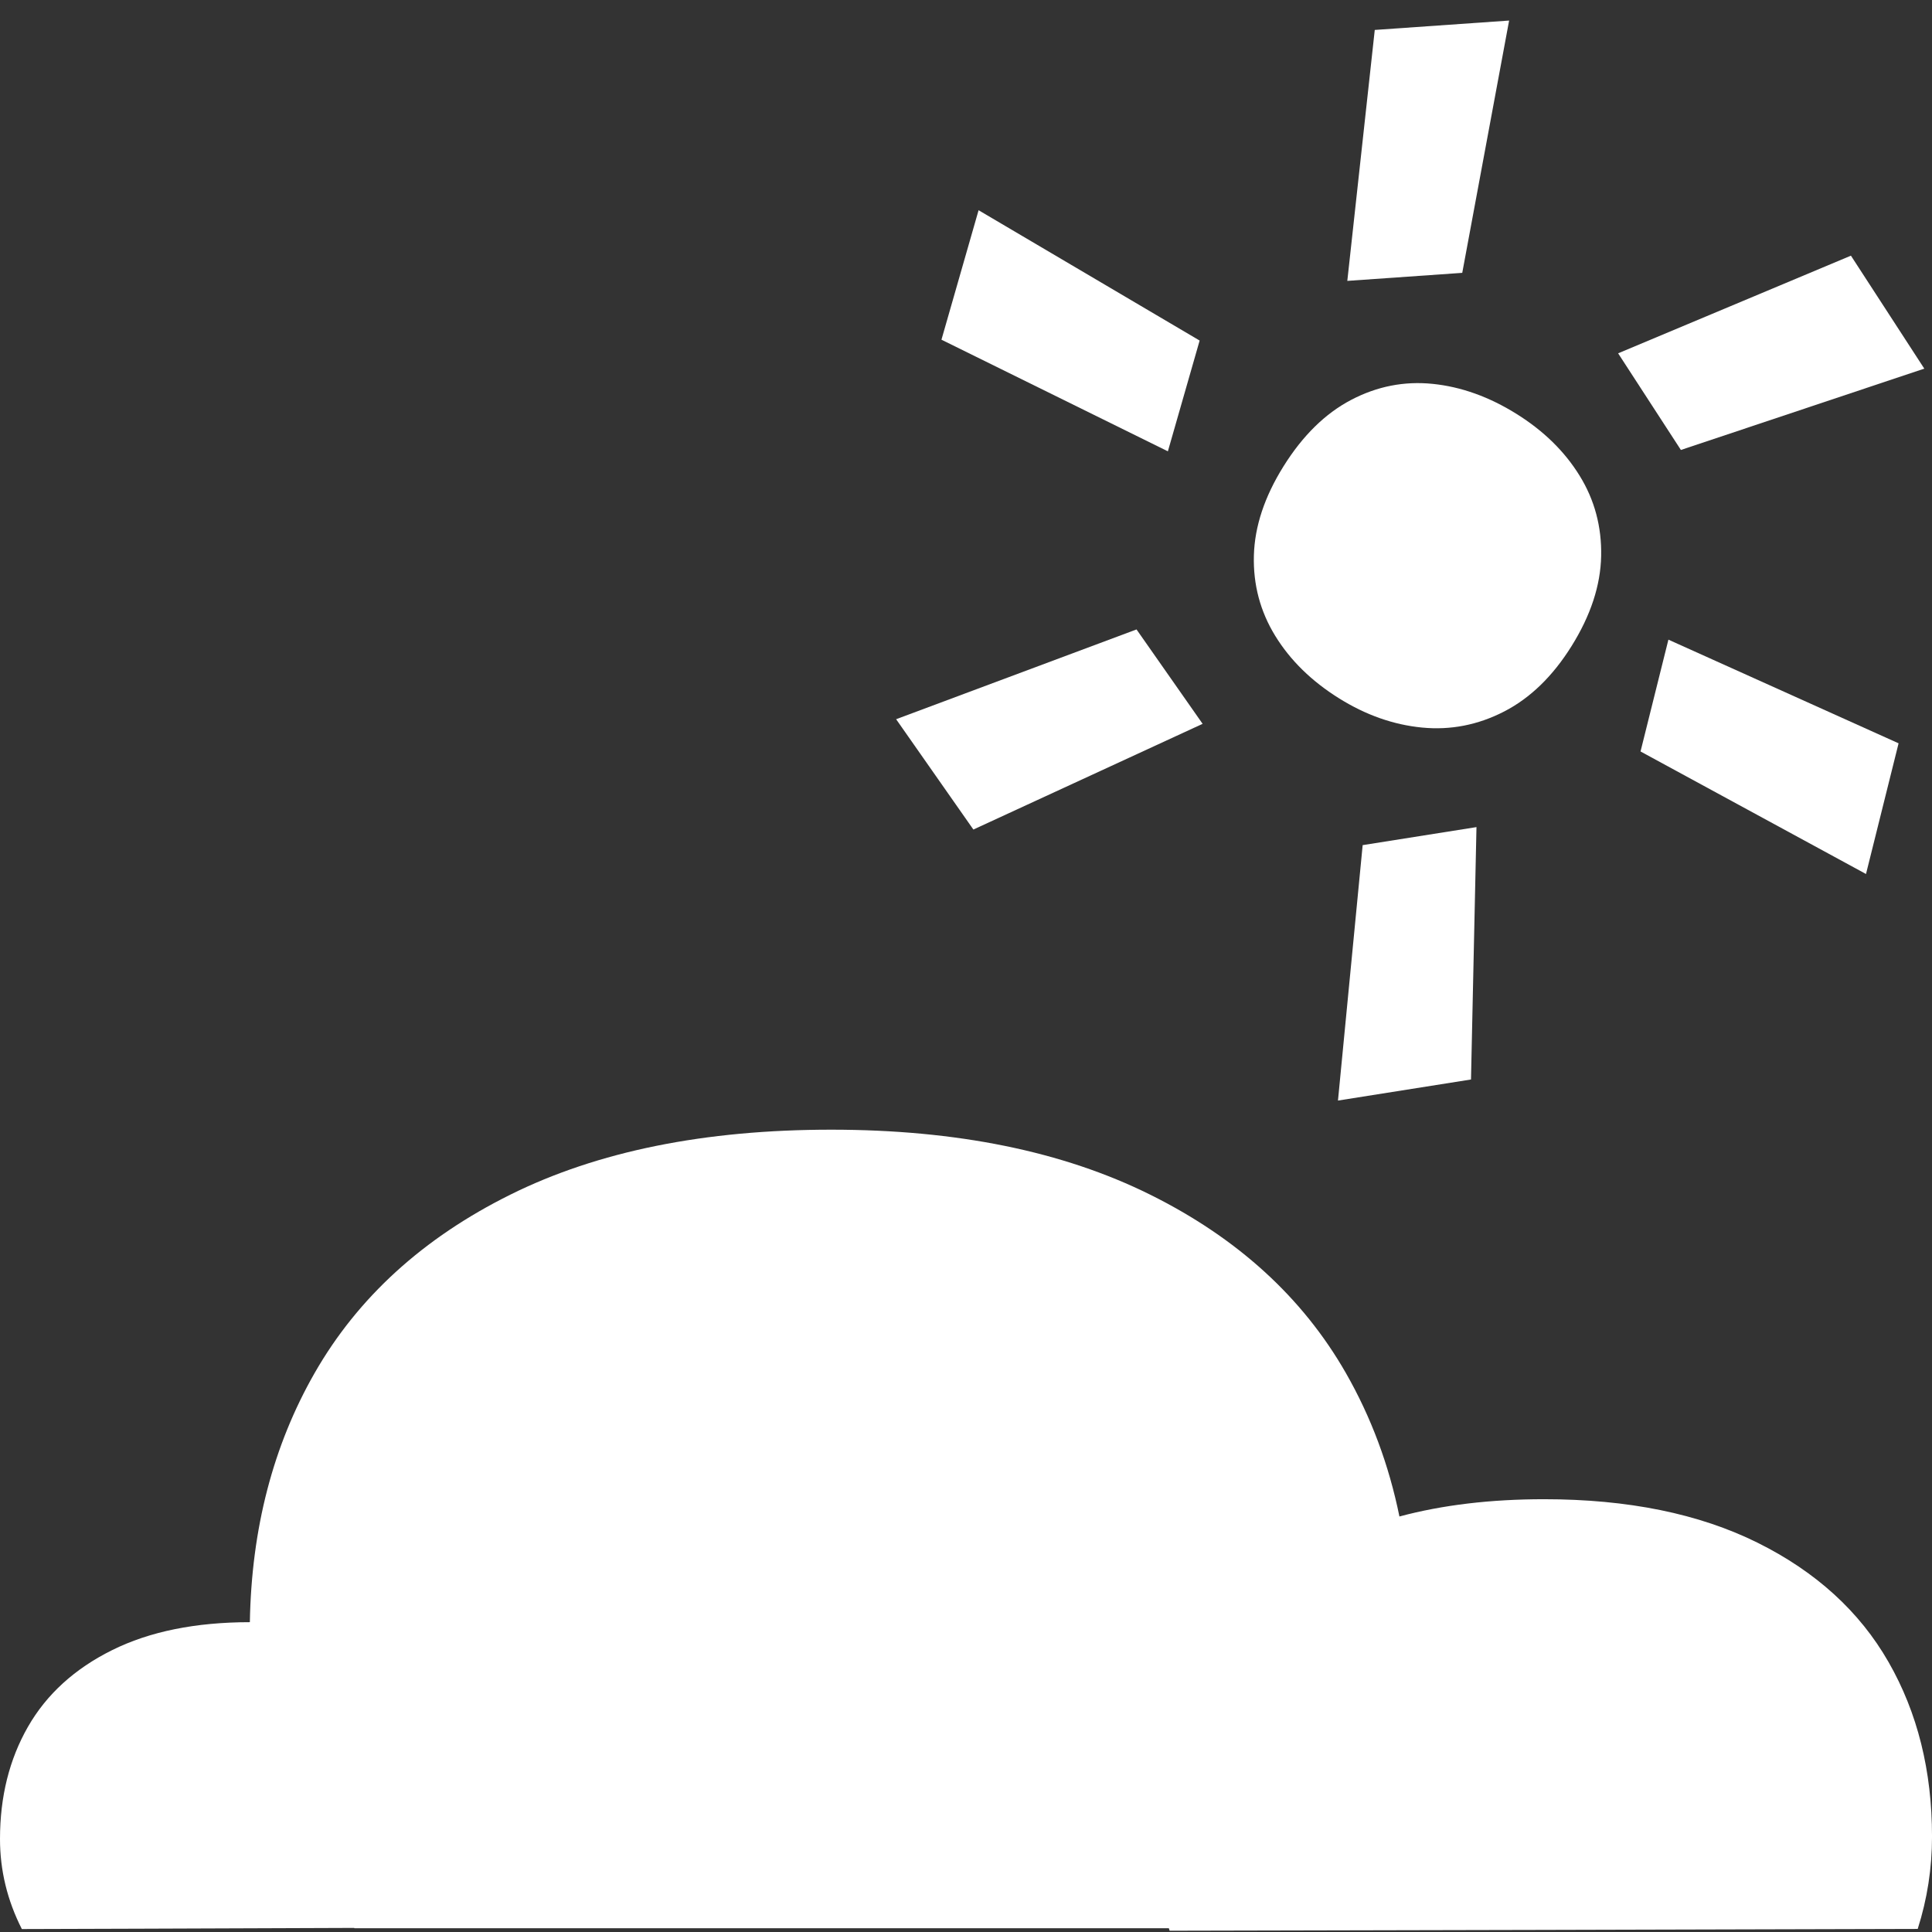 <?xml version="1.0" encoding="UTF-8"?>
<svg width="200px" height="200px" viewBox="0 0 200 200" version="1.1" xmlns="http://www.w3.org/2000/svg" xmlns:xlink="http://www.w3.org/1999/xlink">
    <rect x="0" y="0" width="200" height="200" fill="#333333" stroke="none"/>
    <!-- Generator: Sketch 49.3 (51167) - http://www.bohemiancoding.com/sketch -->
    <title>partlyCloudy</title>
    <desc>Created with Sketch.</desc>
    <defs></defs>
    <g id="partlyCloudy" stroke="none" stroke-width="1" fill="none" fill-rule="evenodd">
        <g id="Group" transform="translate(146.375, 57.625) rotate(32) translate(-146.375, -57.625) translate(88.875, 5.125)" fill="#FFFFFF">
            <path d="M58.687,69.271 C54.945,69.271 51.767,68.506 49.153,66.977 C46.54,65.447 44.579,63.353 43.273,60.695 C41.966,58.037 41.312,55.03 41.312,51.674 C41.312,48.377 41.966,45.407 43.273,42.764 C44.579,40.121 46.54,38.019 49.153,36.46 C51.767,34.901 54.945,34.121 58.687,34.121 C62.37,34.121 65.518,34.901 68.132,36.46 C70.745,38.019 72.713,40.128 74.034,42.786 C75.356,45.444 76.017,48.407 76.017,51.674 C76.017,55.03 75.356,58.037 74.034,60.695 C72.713,63.353 70.753,65.447 68.154,66.977 C65.555,68.506 62.4,69.271 58.687,69.271 Z" id="O" transform="translate(58.665, 51.696) rotate(90) translate(-58.665, -51.696) "></path>
            <polygon id="’" transform="translate(99.49, 50.696) rotate(72) translate(-99.49, -50.696) " points="94.842 37.838 108.785 37.838 102.124 63.554 90.195 63.554"></polygon>
            <polygon id="’" transform="translate(79.243, 88.616) rotate(139) translate(-79.243, -88.616) " points="74.596 75.757 88.538 75.757 81.877 101.474 69.948 101.474"></polygon>
            <polygon id="’" transform="translate(34.535, 86.975) rotate(203) translate(-34.535, -86.975) " points="29.888 74.117 43.83 74.117 37.169 99.833 25.24 99.833"></polygon>
            <polygon id="’" transform="translate(15.194, 51.362) rotate(254) translate(-15.194, -51.362) " points="10.546 38.504 24.489 38.504 17.827 64.22 5.899 64.22"></polygon>
            <polygon id="’" transform="translate(36.481, 16.082) rotate(324) translate(-36.481, -16.082) " points="31.833 3.224 45.776 3.224 39.114 28.94 27.186 28.94"></polygon>
            <polygon id="’" transform="translate(78.126, 15.724) rotate(25) translate(-78.126, -15.724) " points="73.479 2.866 87.421 2.866 80.76 28.583 68.831 28.583"></polygon>
        </g>
        <path d="M25.865,167.927 C26.033,158.245 28.27,149.645 32.576,142.125 C37.057,134.299 43.812,128.146 52.841,123.665 C61.87,119.184 72.939,116.944 86.048,116.944 C99.023,116.944 110.025,119.184 119.054,123.665 C128.083,128.146 134.838,134.299 139.319,142.125 C141.928,146.682 143.778,151.636 144.868,156.987 C149.315,155.794 154.305,155.198 159.838,155.198 C168.525,155.198 175.89,156.698 181.935,159.698 C187.98,162.698 192.502,166.817 195.502,172.056 C198.502,177.295 200.002,183.317 200.002,190.123 C200.002,193.401 199.508,196.587 198.521,199.682 C194.5,199.705 123.5,199.868 121.081,199.868 C121.053,199.782 121.025,199.696 120.998,199.609 L36.689,199.609 C36.681,199.598 36.673,199.587 36.665,199.577 C22.941,199.627 3.083,199.702 2.262,199.695 C0.754,196.727 -1.42108547e-14,193.619 0,190.372 C0,185.998 0.964,182.128 2.892,178.761 C4.82,175.394 7.726,172.747 11.611,170.819 C15.488,168.895 20.239,167.931 25.865,167.927 Z" id="Combined-Shape" fill="#FFFFFF"></path>
    </g>
</svg>